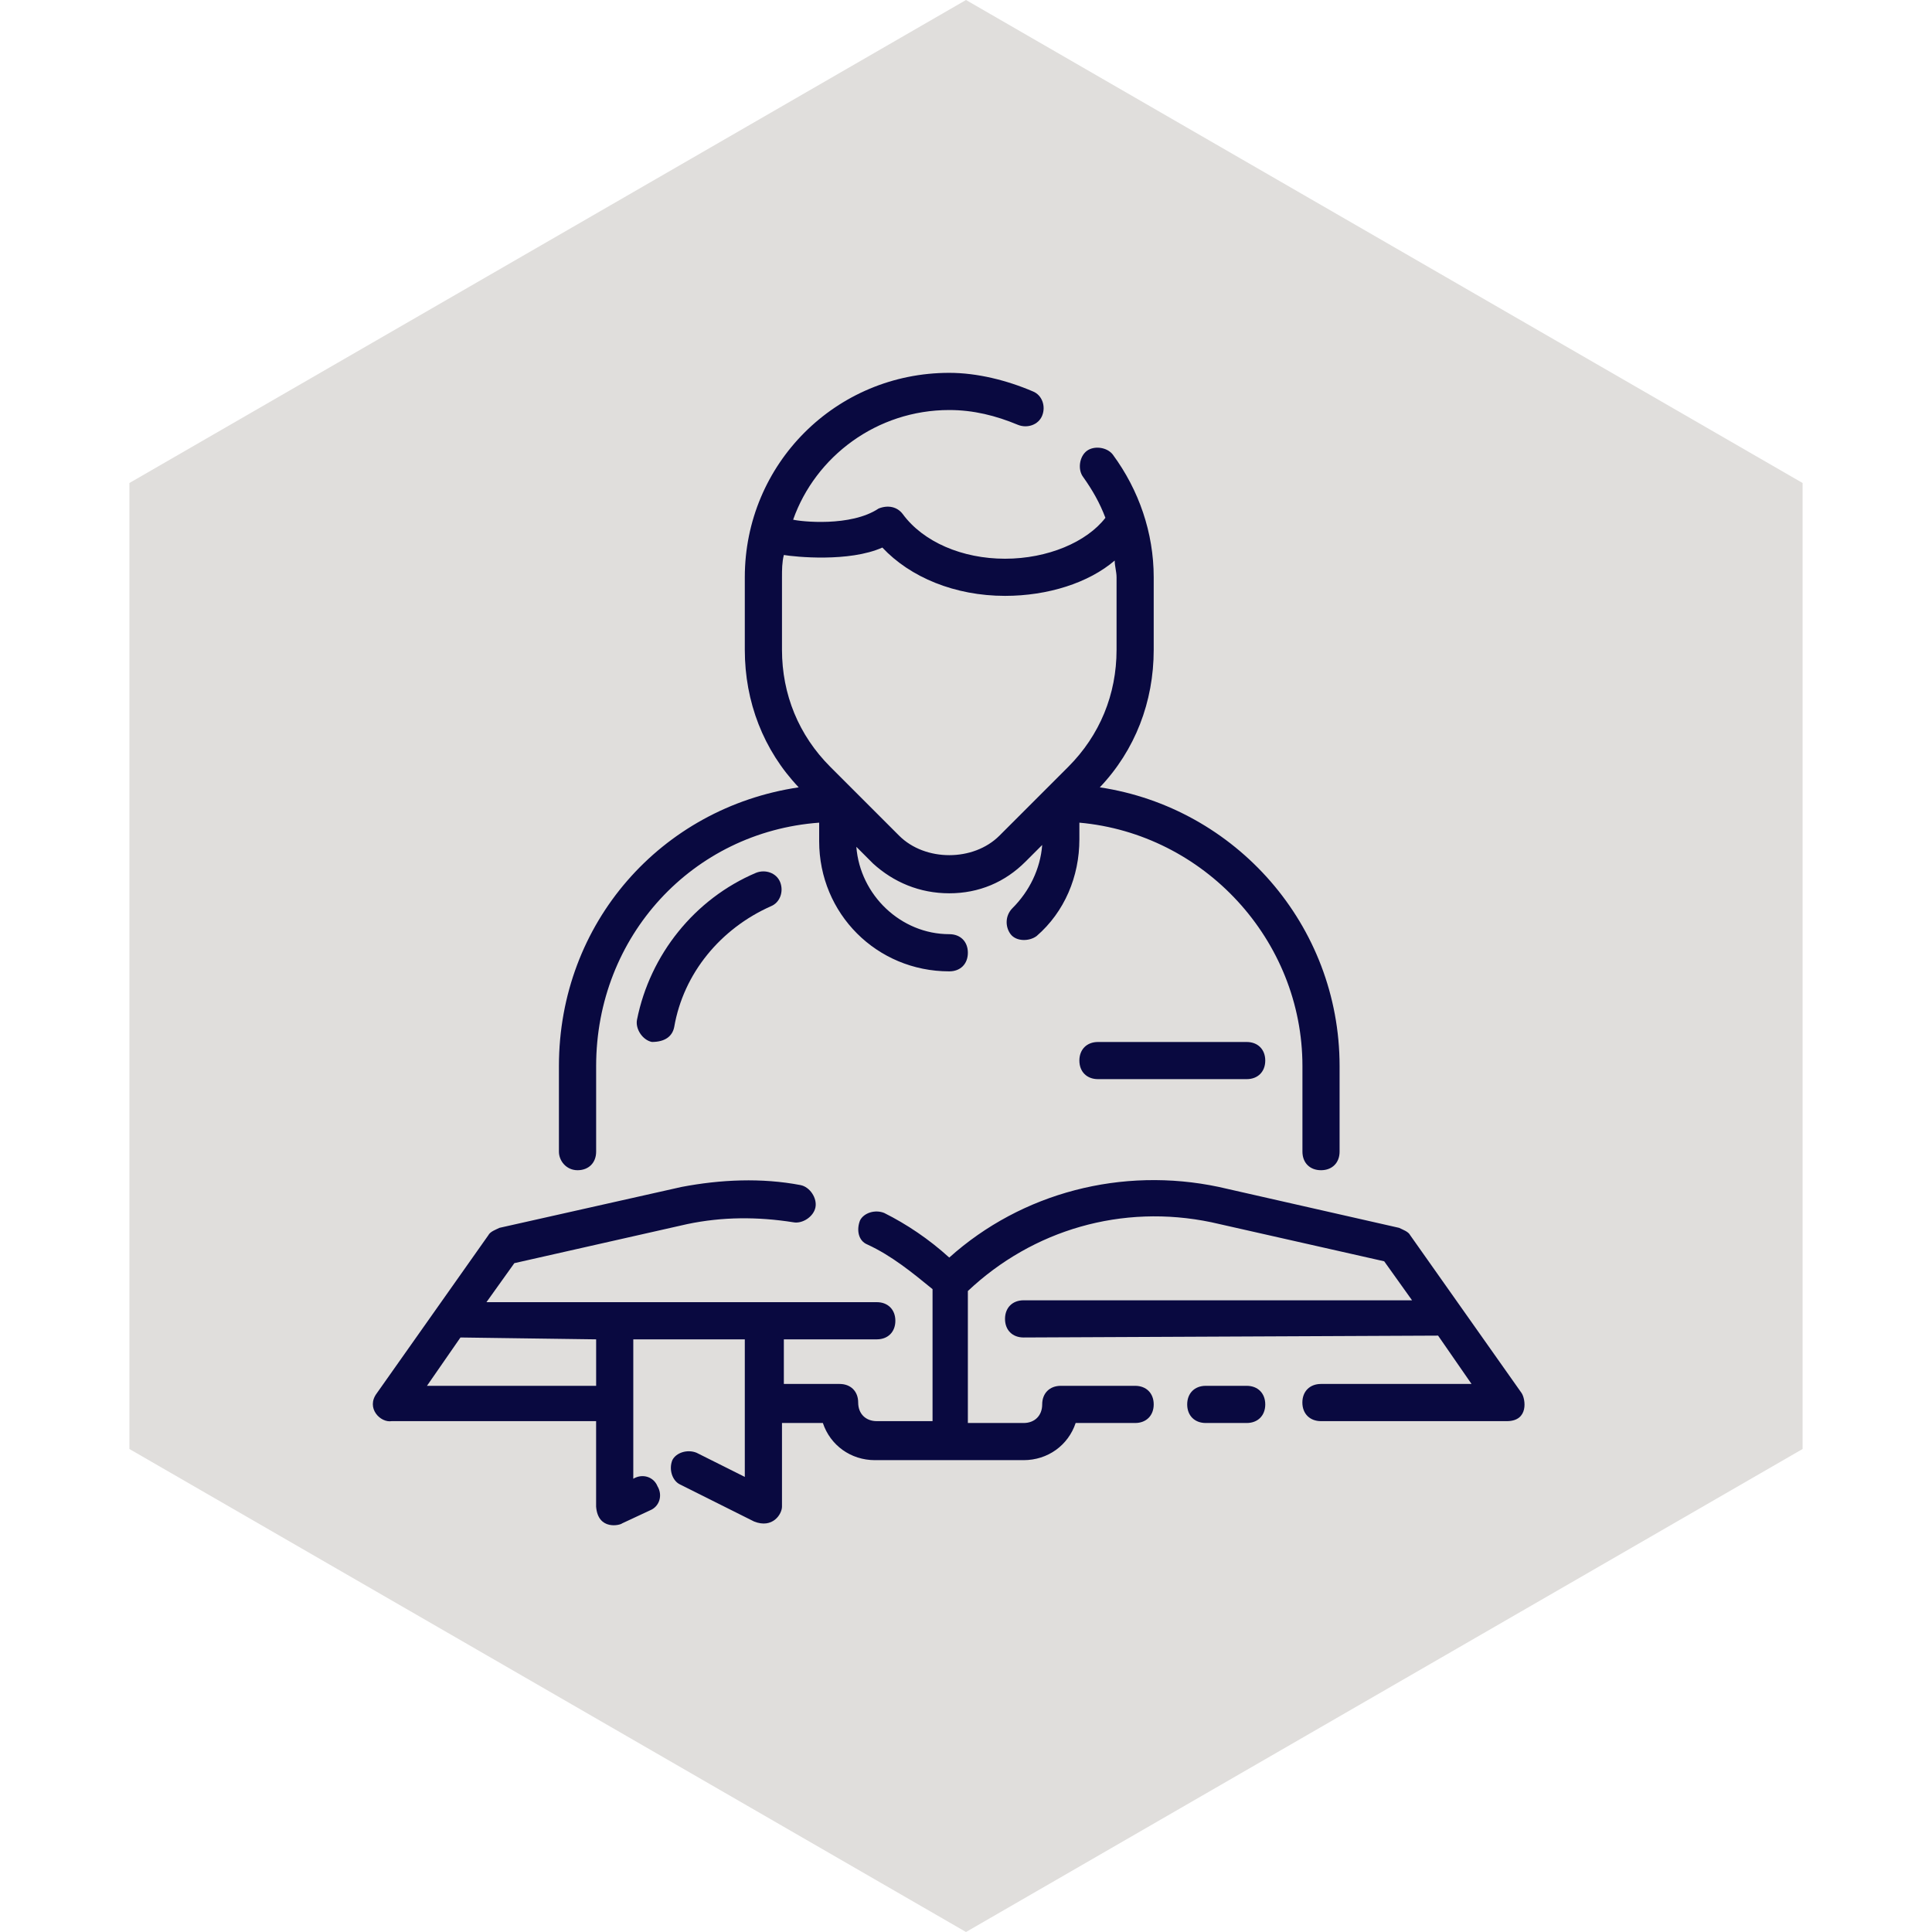 <svg width="57" height="57" viewBox="0 0 57 57" fill="none" xmlns="http://www.w3.org/2000/svg">
<path d="M28.5 0L53.182 14.25V42.75L28.5 57L3.818 42.75V14.25L28.5 0Z" fill="#E0DEDC"/>
<path d="M36.781 40.886H35.574C35.245 40.886 35.026 41.106 35.026 41.435C35.026 41.764 35.245 41.983 35.574 41.983H36.781C37.11 41.983 37.329 41.764 37.329 41.435C37.329 41.106 37.11 40.886 36.781 40.886Z" fill="#090940"/>
<path d="M44.896 41.105L41.606 36.444C41.551 36.334 41.387 36.28 41.277 36.225L35.958 35.018C33.106 34.415 30.145 35.183 28.006 37.102C27.403 36.554 26.745 36.115 26.087 35.786C25.813 35.676 25.484 35.786 25.374 36.005C25.265 36.28 25.319 36.609 25.593 36.718C26.306 37.047 26.91 37.541 27.513 38.034V41.928H25.868C25.539 41.928 25.319 41.709 25.319 41.379C25.319 41.05 25.1 40.831 24.771 40.831H23.126V39.515H25.868C26.197 39.515 26.416 39.296 26.416 38.967C26.416 38.638 26.197 38.418 25.868 38.418H14.352L15.175 37.267L20.274 36.115C21.316 35.896 22.358 35.896 23.4 36.06C23.674 36.115 24.003 35.896 24.058 35.622C24.113 35.347 23.893 35.018 23.619 34.964C22.468 34.744 21.261 34.799 20.11 35.018L14.736 36.225C14.626 36.28 14.462 36.334 14.407 36.444L11.117 41.105C10.787 41.544 11.226 41.983 11.555 41.928H17.587V44.45C17.642 45.163 18.3 44.999 18.355 44.944L19.178 44.56C19.452 44.45 19.561 44.121 19.397 43.847C19.287 43.573 18.958 43.463 18.684 43.628V39.515H21.974V43.573L20.549 42.86C20.274 42.75 19.945 42.86 19.836 43.079C19.726 43.354 19.836 43.683 20.055 43.792L22.248 44.889C22.797 45.108 23.071 44.67 23.071 44.45V41.983H24.277C24.497 42.641 25.1 43.079 25.813 43.079H30.2C30.913 43.079 31.516 42.641 31.735 41.983H33.49C33.819 41.983 34.038 41.763 34.038 41.434C34.038 41.105 33.819 40.886 33.49 40.886H31.297C30.968 40.886 30.748 41.105 30.748 41.434C30.748 41.763 30.529 41.983 30.2 41.983H28.555V38.089C30.474 36.28 33.106 35.512 35.738 36.06L40.838 37.212L41.66 38.363H30.199C29.87 38.363 29.651 38.583 29.651 38.912C29.651 39.241 29.87 39.46 30.199 39.46L42.428 39.405L43.415 40.831H38.973C38.644 40.831 38.424 41.05 38.424 41.379C38.424 41.709 38.644 41.928 38.973 41.928H44.456C45.114 41.928 45.005 41.27 44.895 41.105H44.896ZM17.588 40.886H12.597L13.585 39.46L17.588 39.515V40.886Z" fill="#090940"/>
<path d="M17.039 34.525C17.368 34.525 17.588 34.306 17.588 33.977V31.454C17.588 27.616 20.439 24.545 24.168 24.271V24.819C24.168 26.958 25.868 28.658 28.007 28.658C28.336 28.658 28.555 28.439 28.555 28.109C28.555 27.78 28.336 27.561 28.007 27.561C26.581 27.561 25.375 26.41 25.265 24.984L25.758 25.477C26.361 26.026 27.129 26.355 28.007 26.355C28.884 26.355 29.652 26.026 30.255 25.422L30.748 24.929C30.694 25.642 30.365 26.3 29.871 26.793C29.652 27.013 29.652 27.342 29.816 27.561C29.981 27.78 30.365 27.78 30.584 27.616C31.407 26.903 31.845 25.861 31.845 24.764V24.271C35.519 24.6 38.426 27.726 38.426 31.454V33.977C38.426 34.306 38.645 34.525 38.974 34.525C39.303 34.525 39.522 34.306 39.522 33.977V31.454C39.522 27.287 36.452 23.832 32.448 23.229C33.49 22.132 34.038 20.706 34.038 19.171V17.032C34.038 15.716 33.6 14.455 32.832 13.413C32.667 13.194 32.284 13.139 32.064 13.303C31.845 13.468 31.79 13.851 31.955 14.071C32.229 14.455 32.448 14.839 32.613 15.277C32.064 15.99 30.913 16.484 29.651 16.484C28.39 16.484 27.239 15.99 26.635 15.168C26.471 14.948 26.197 14.893 25.922 15.003C25.1 15.552 23.619 15.387 23.4 15.332C24.058 13.468 25.868 12.097 28.006 12.097C28.719 12.097 29.377 12.261 30.035 12.535C30.309 12.645 30.639 12.535 30.748 12.261C30.858 11.987 30.748 11.658 30.474 11.548C29.706 11.219 28.829 11 28.006 11C24.661 11 21.974 13.687 21.974 17.032V19.171C21.974 20.706 22.523 22.132 23.564 23.229C19.507 23.832 16.49 27.232 16.49 31.454V33.977C16.49 34.251 16.71 34.525 17.039 34.525H17.039ZM23.071 19.171V17.032C23.071 16.813 23.071 16.593 23.126 16.374C23.455 16.429 25.046 16.593 26.032 16.155C26.855 17.032 28.171 17.58 29.652 17.58C30.913 17.58 32.119 17.197 32.887 16.538C32.887 16.703 32.942 16.868 32.942 17.032V19.171C32.942 20.487 32.448 21.693 31.516 22.625L29.487 24.654C28.72 25.422 27.294 25.422 26.526 24.654L24.497 22.625C23.565 21.693 23.071 20.487 23.071 19.171Z" fill="#090940"/>
<path d="M32.394 30.742C32.065 30.742 31.845 30.961 31.845 31.29C31.845 31.619 32.065 31.838 32.394 31.838H36.781C37.11 31.838 37.329 31.619 37.329 31.29C37.329 30.961 37.11 30.742 36.781 30.742H32.394Z" fill="#090940"/>
<path d="M22.304 25.751C20.494 26.519 19.178 28.164 18.794 30.083C18.739 30.357 18.959 30.686 19.233 30.741C19.617 30.741 19.836 30.577 19.891 30.302C20.165 28.712 21.262 27.396 22.742 26.738C23.017 26.628 23.126 26.299 23.017 26.025C22.907 25.751 22.578 25.641 22.304 25.751Z" fill="#090940"/>
</svg>
